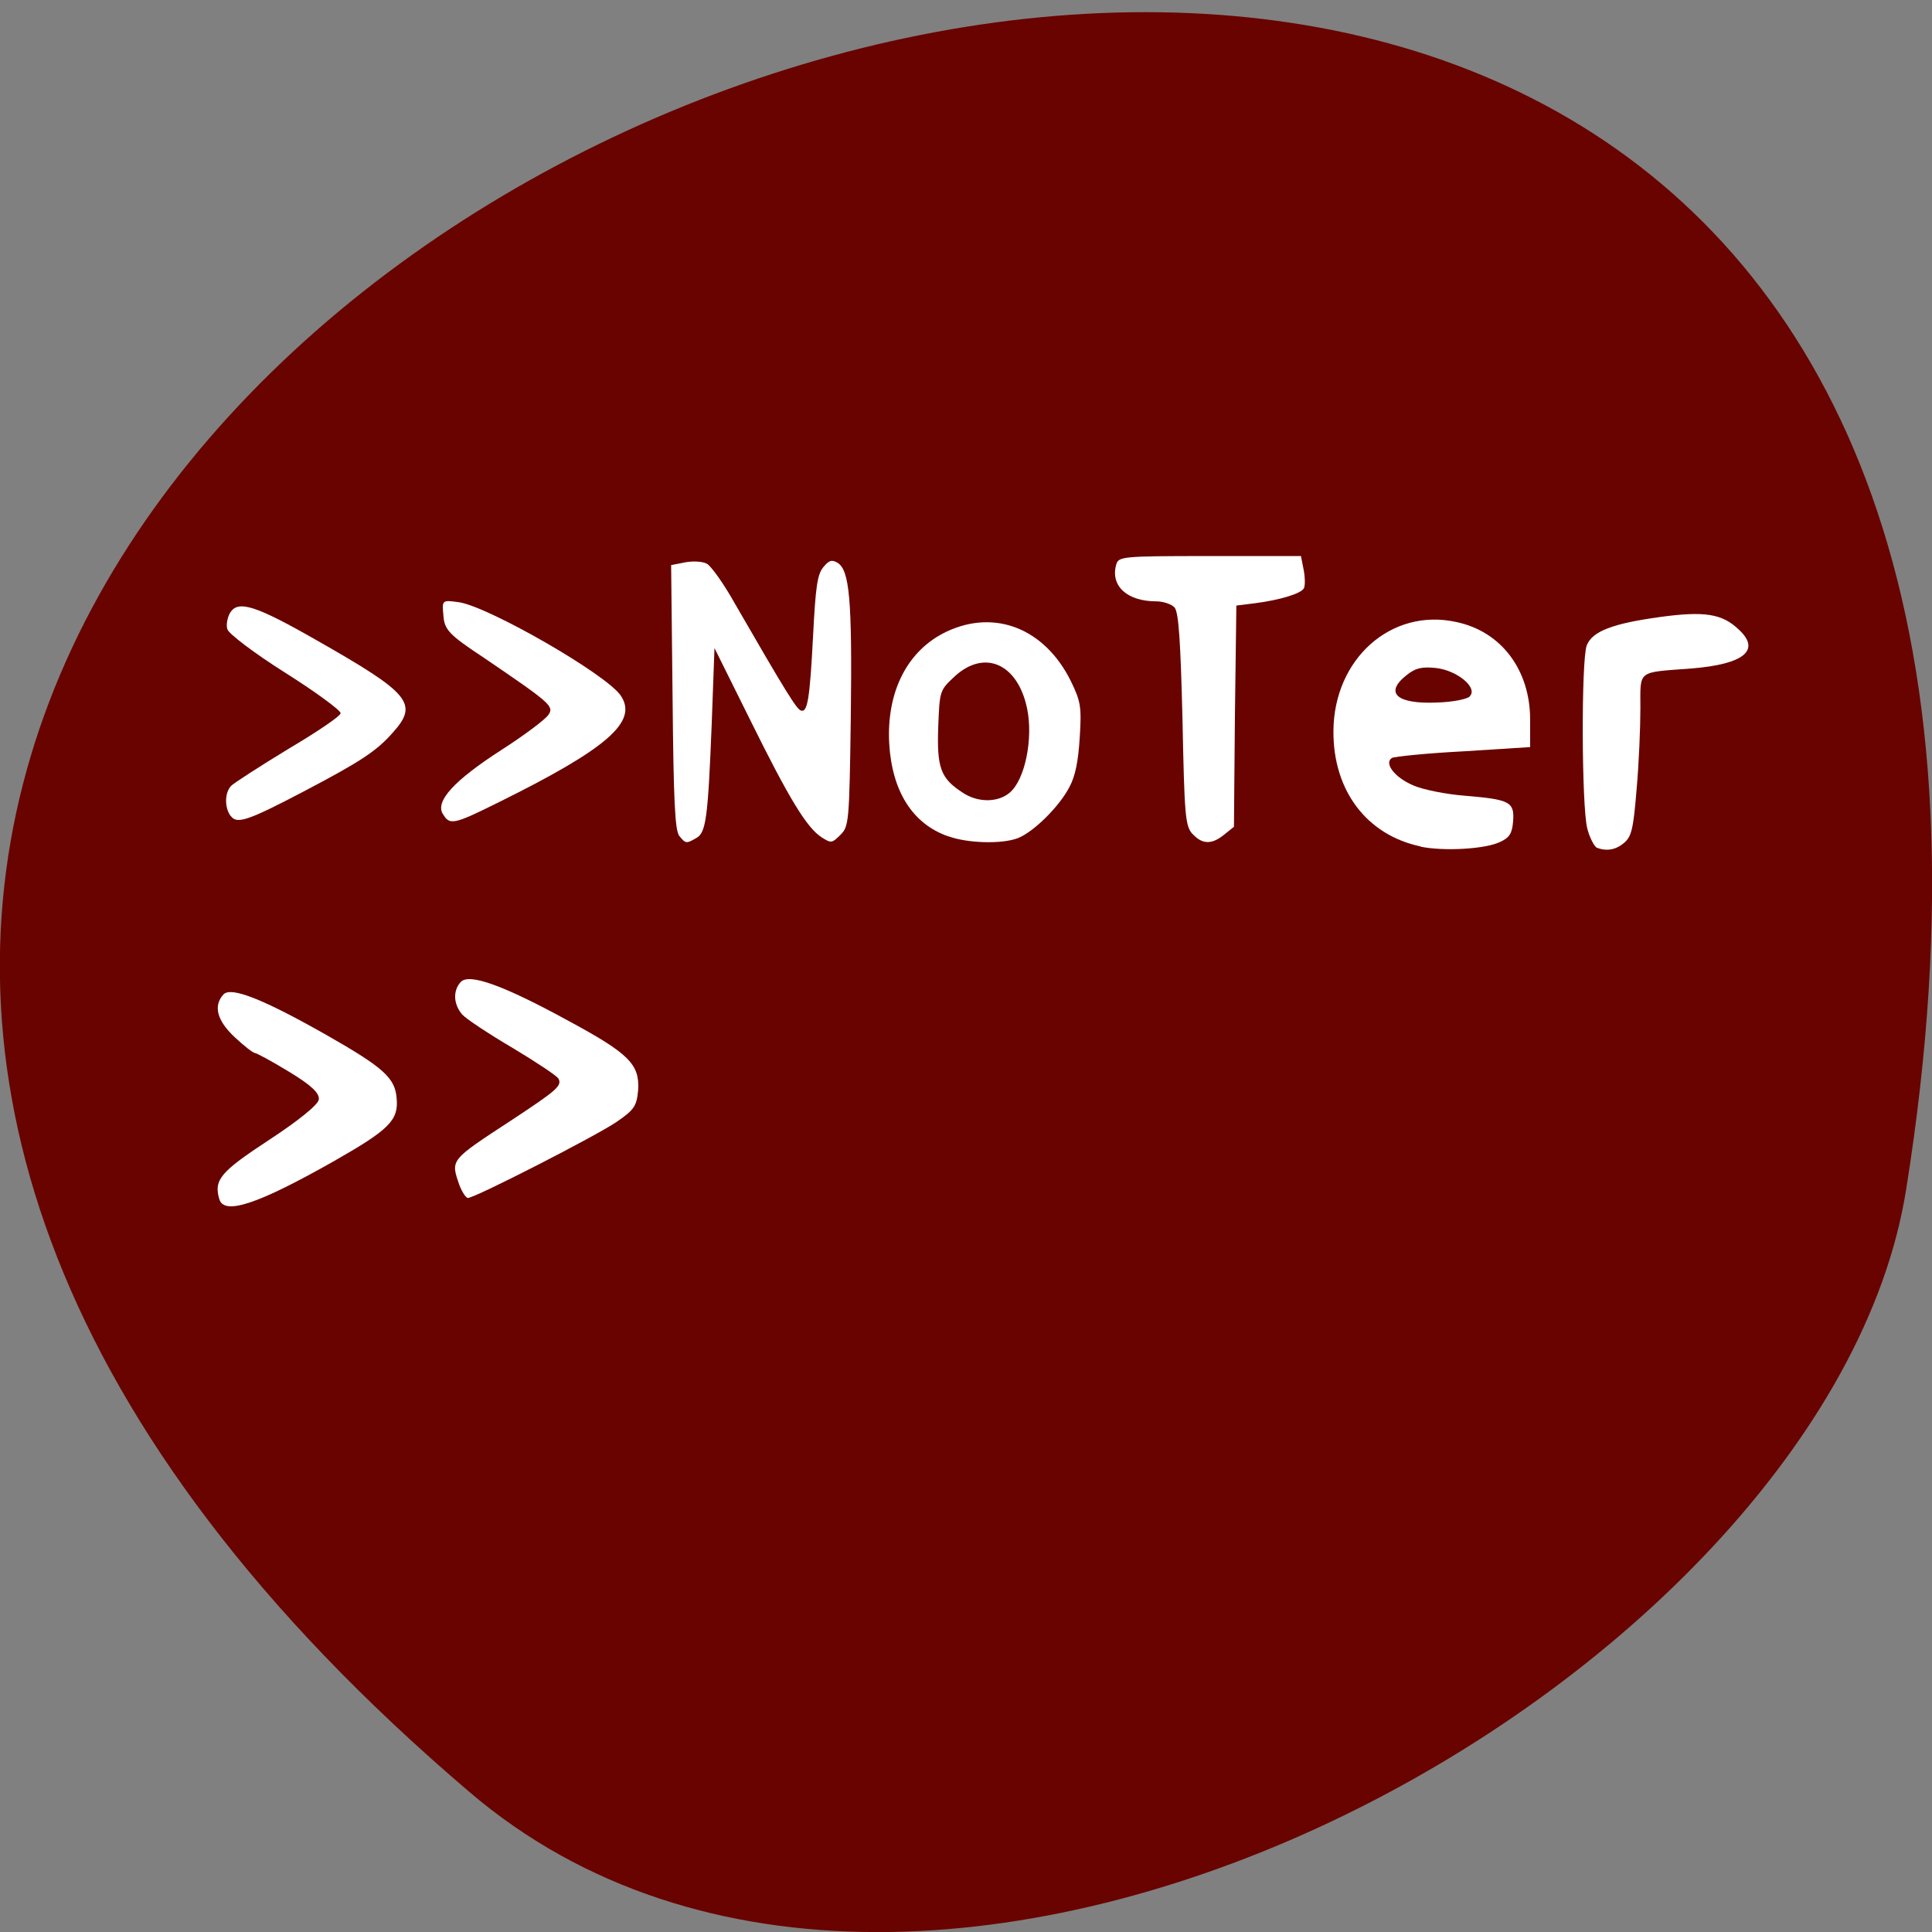 <svg xmlns="http://www.w3.org/2000/svg" viewBox="0 0 16 16"><rect x="0" y="0" width="16" height="16" fill="#808080" stroke="none"/><path d="m 3.887 14.84 c -14.09 -12.01 14.871 -23.563 11.898 -4.984 c -0.652 4.074 -8.105 8.223 -11.898 4.984" fill="#690300"/><g fill="#fff"><path d="m 5.625 6.922 c -0.035 -0.047 -0.047 -0.285 -0.055 -1.148 l -0.012 -1.094 l 0.117 -0.023 c 0.063 -0.012 0.145 -0.008 0.18 0.012 c 0.035 0.02 0.141 0.168 0.23 0.328 c 0.426 0.738 0.512 0.875 0.547 0.887 c 0.055 0.02 0.074 -0.086 0.102 -0.625 c 0.02 -0.395 0.035 -0.5 0.082 -0.559 c 0.051 -0.063 0.074 -0.066 0.121 -0.039 c 0.098 0.063 0.121 0.301 0.109 1.273 c -0.012 0.879 -0.016 0.91 -0.086 0.98 c -0.07 0.07 -0.078 0.07 -0.156 0.02 c -0.121 -0.078 -0.266 -0.313 -0.59 -0.969 l -0.297 -0.598 l -0.023 0.629 c -0.031 0.781 -0.047 0.902 -0.129 0.945 c -0.082 0.047 -0.086 0.047 -0.141 -0.02"/><path d="m 7.852 6.926 c -0.293 -0.102 -0.465 -0.371 -0.488 -0.77 c -0.023 -0.43 0.152 -0.773 0.477 -0.926 c 0.402 -0.188 0.812 -0.023 1.027 0.41 c 0.082 0.168 0.09 0.215 0.074 0.465 c -0.012 0.195 -0.035 0.32 -0.086 0.414 c -0.086 0.164 -0.297 0.371 -0.426 0.422 c -0.133 0.051 -0.418 0.043 -0.578 -0.016 m 0.508 -0.359 c 0.129 -0.105 0.199 -0.453 0.145 -0.703 c -0.078 -0.367 -0.352 -0.488 -0.598 -0.262 c -0.125 0.117 -0.125 0.117 -0.137 0.418 c -0.012 0.34 0.02 0.426 0.199 0.543 c 0.125 0.086 0.293 0.086 0.391 0.004"/><path d="m 9.875 6.906 c -0.059 -0.066 -0.066 -0.148 -0.082 -0.945 c -0.016 -0.641 -0.031 -0.891 -0.066 -0.93 c -0.023 -0.027 -0.094 -0.051 -0.152 -0.051 c -0.238 0 -0.379 -0.125 -0.332 -0.301 c 0.02 -0.07 0.035 -0.074 0.773 -0.074 h 0.758 l 0.023 0.117 c 0.012 0.066 0.012 0.133 0 0.152 c -0.027 0.043 -0.195 0.094 -0.398 0.121 l -0.16 0.02 l -0.012 0.918 l -0.008 0.914 l -0.082 0.066 c -0.102 0.082 -0.18 0.082 -0.262 -0.008"/><path d="m 11.766 7.01 c -0.449 -0.094 -0.727 -0.465 -0.723 -0.957 c 0.004 -0.598 0.48 -1.02 1.016 -0.902 c 0.375 0.078 0.613 0.398 0.613 0.809 v 0.227 l -0.551 0.035 c -0.305 0.016 -0.57 0.043 -0.594 0.055 c -0.066 0.043 0.02 0.16 0.176 0.227 c 0.078 0.035 0.273 0.074 0.43 0.086 c 0.371 0.031 0.41 0.051 0.398 0.211 c -0.008 0.102 -0.031 0.137 -0.109 0.172 c -0.121 0.059 -0.465 0.078 -0.656 0.039 m 0.406 -1.246 c 0.07 -0.07 -0.105 -0.215 -0.281 -0.234 c -0.117 -0.012 -0.168 0 -0.242 0.059 c -0.188 0.148 -0.082 0.242 0.254 0.227 c 0.125 -0.004 0.246 -0.027 0.27 -0.051"/><path d="m 13.223 7.02 c -0.02 -0.012 -0.059 -0.082 -0.078 -0.16 c -0.047 -0.18 -0.051 -1.395 -0.004 -1.516 c 0.047 -0.117 0.215 -0.18 0.605 -0.234 c 0.371 -0.051 0.516 -0.027 0.652 0.102 c 0.188 0.172 0.047 0.289 -0.391 0.324 c -0.453 0.035 -0.422 0.008 -0.422 0.328 c 0 0.156 -0.012 0.457 -0.031 0.668 c -0.027 0.336 -0.043 0.398 -0.105 0.449 c -0.07 0.059 -0.145 0.07 -0.227 0.039"/><path d="m 3.668 6.742 c -0.066 -0.105 0.09 -0.277 0.484 -0.531 c 0.195 -0.125 0.371 -0.258 0.391 -0.293 c 0.047 -0.07 0.012 -0.098 -0.539 -0.473 c -0.285 -0.188 -0.324 -0.23 -0.332 -0.348 c -0.012 -0.129 -0.012 -0.129 0.133 -0.109 c 0.254 0.043 1.219 0.598 1.336 0.773 c 0.145 0.215 -0.109 0.438 -1.027 0.891 c -0.355 0.176 -0.391 0.184 -0.445 0.09"/><path d="m 1.91 6.758 c -0.051 -0.07 -0.051 -0.191 0.004 -0.25 c 0.023 -0.023 0.234 -0.16 0.473 -0.305 c 0.238 -0.141 0.434 -0.273 0.434 -0.297 c 0 -0.023 -0.207 -0.176 -0.461 -0.336 c -0.254 -0.16 -0.469 -0.324 -0.477 -0.359 c -0.012 -0.035 0 -0.098 0.023 -0.137 c 0.066 -0.105 0.207 -0.063 0.719 0.23 c 0.77 0.438 0.844 0.523 0.629 0.762 c -0.137 0.156 -0.27 0.242 -0.738 0.488 c -0.469 0.246 -0.555 0.273 -0.605 0.203"/><path d="m 1.816 9.93 c -0.047 -0.16 0.012 -0.227 0.41 -0.488 c 0.238 -0.156 0.41 -0.293 0.414 -0.336 c 0.008 -0.051 -0.059 -0.117 -0.246 -0.23 c -0.141 -0.086 -0.27 -0.156 -0.285 -0.156 c -0.012 0 -0.09 -0.059 -0.168 -0.133 c -0.145 -0.137 -0.176 -0.258 -0.09 -0.352 c 0.063 -0.066 0.328 0.039 0.852 0.336 c 0.473 0.27 0.57 0.355 0.582 0.527 c 0.016 0.18 -0.063 0.258 -0.516 0.516 c -0.633 0.359 -0.914 0.453 -0.953 0.316"/><path d="m 3.805 9.816 c -0.074 -0.215 -0.082 -0.203 0.437 -0.543 c 0.367 -0.242 0.414 -0.281 0.383 -0.34 c -0.012 -0.023 -0.184 -0.137 -0.379 -0.254 c -0.199 -0.117 -0.387 -0.242 -0.418 -0.277 c -0.074 -0.086 -0.078 -0.199 -0.012 -0.27 c 0.07 -0.074 0.352 0.027 0.895 0.324 c 0.5 0.27 0.586 0.359 0.574 0.57 c -0.012 0.133 -0.031 0.164 -0.18 0.266 c -0.172 0.117 -1.172 0.629 -1.23 0.629 c -0.016 0 -0.047 -0.047 -0.07 -0.105"/></g></svg>